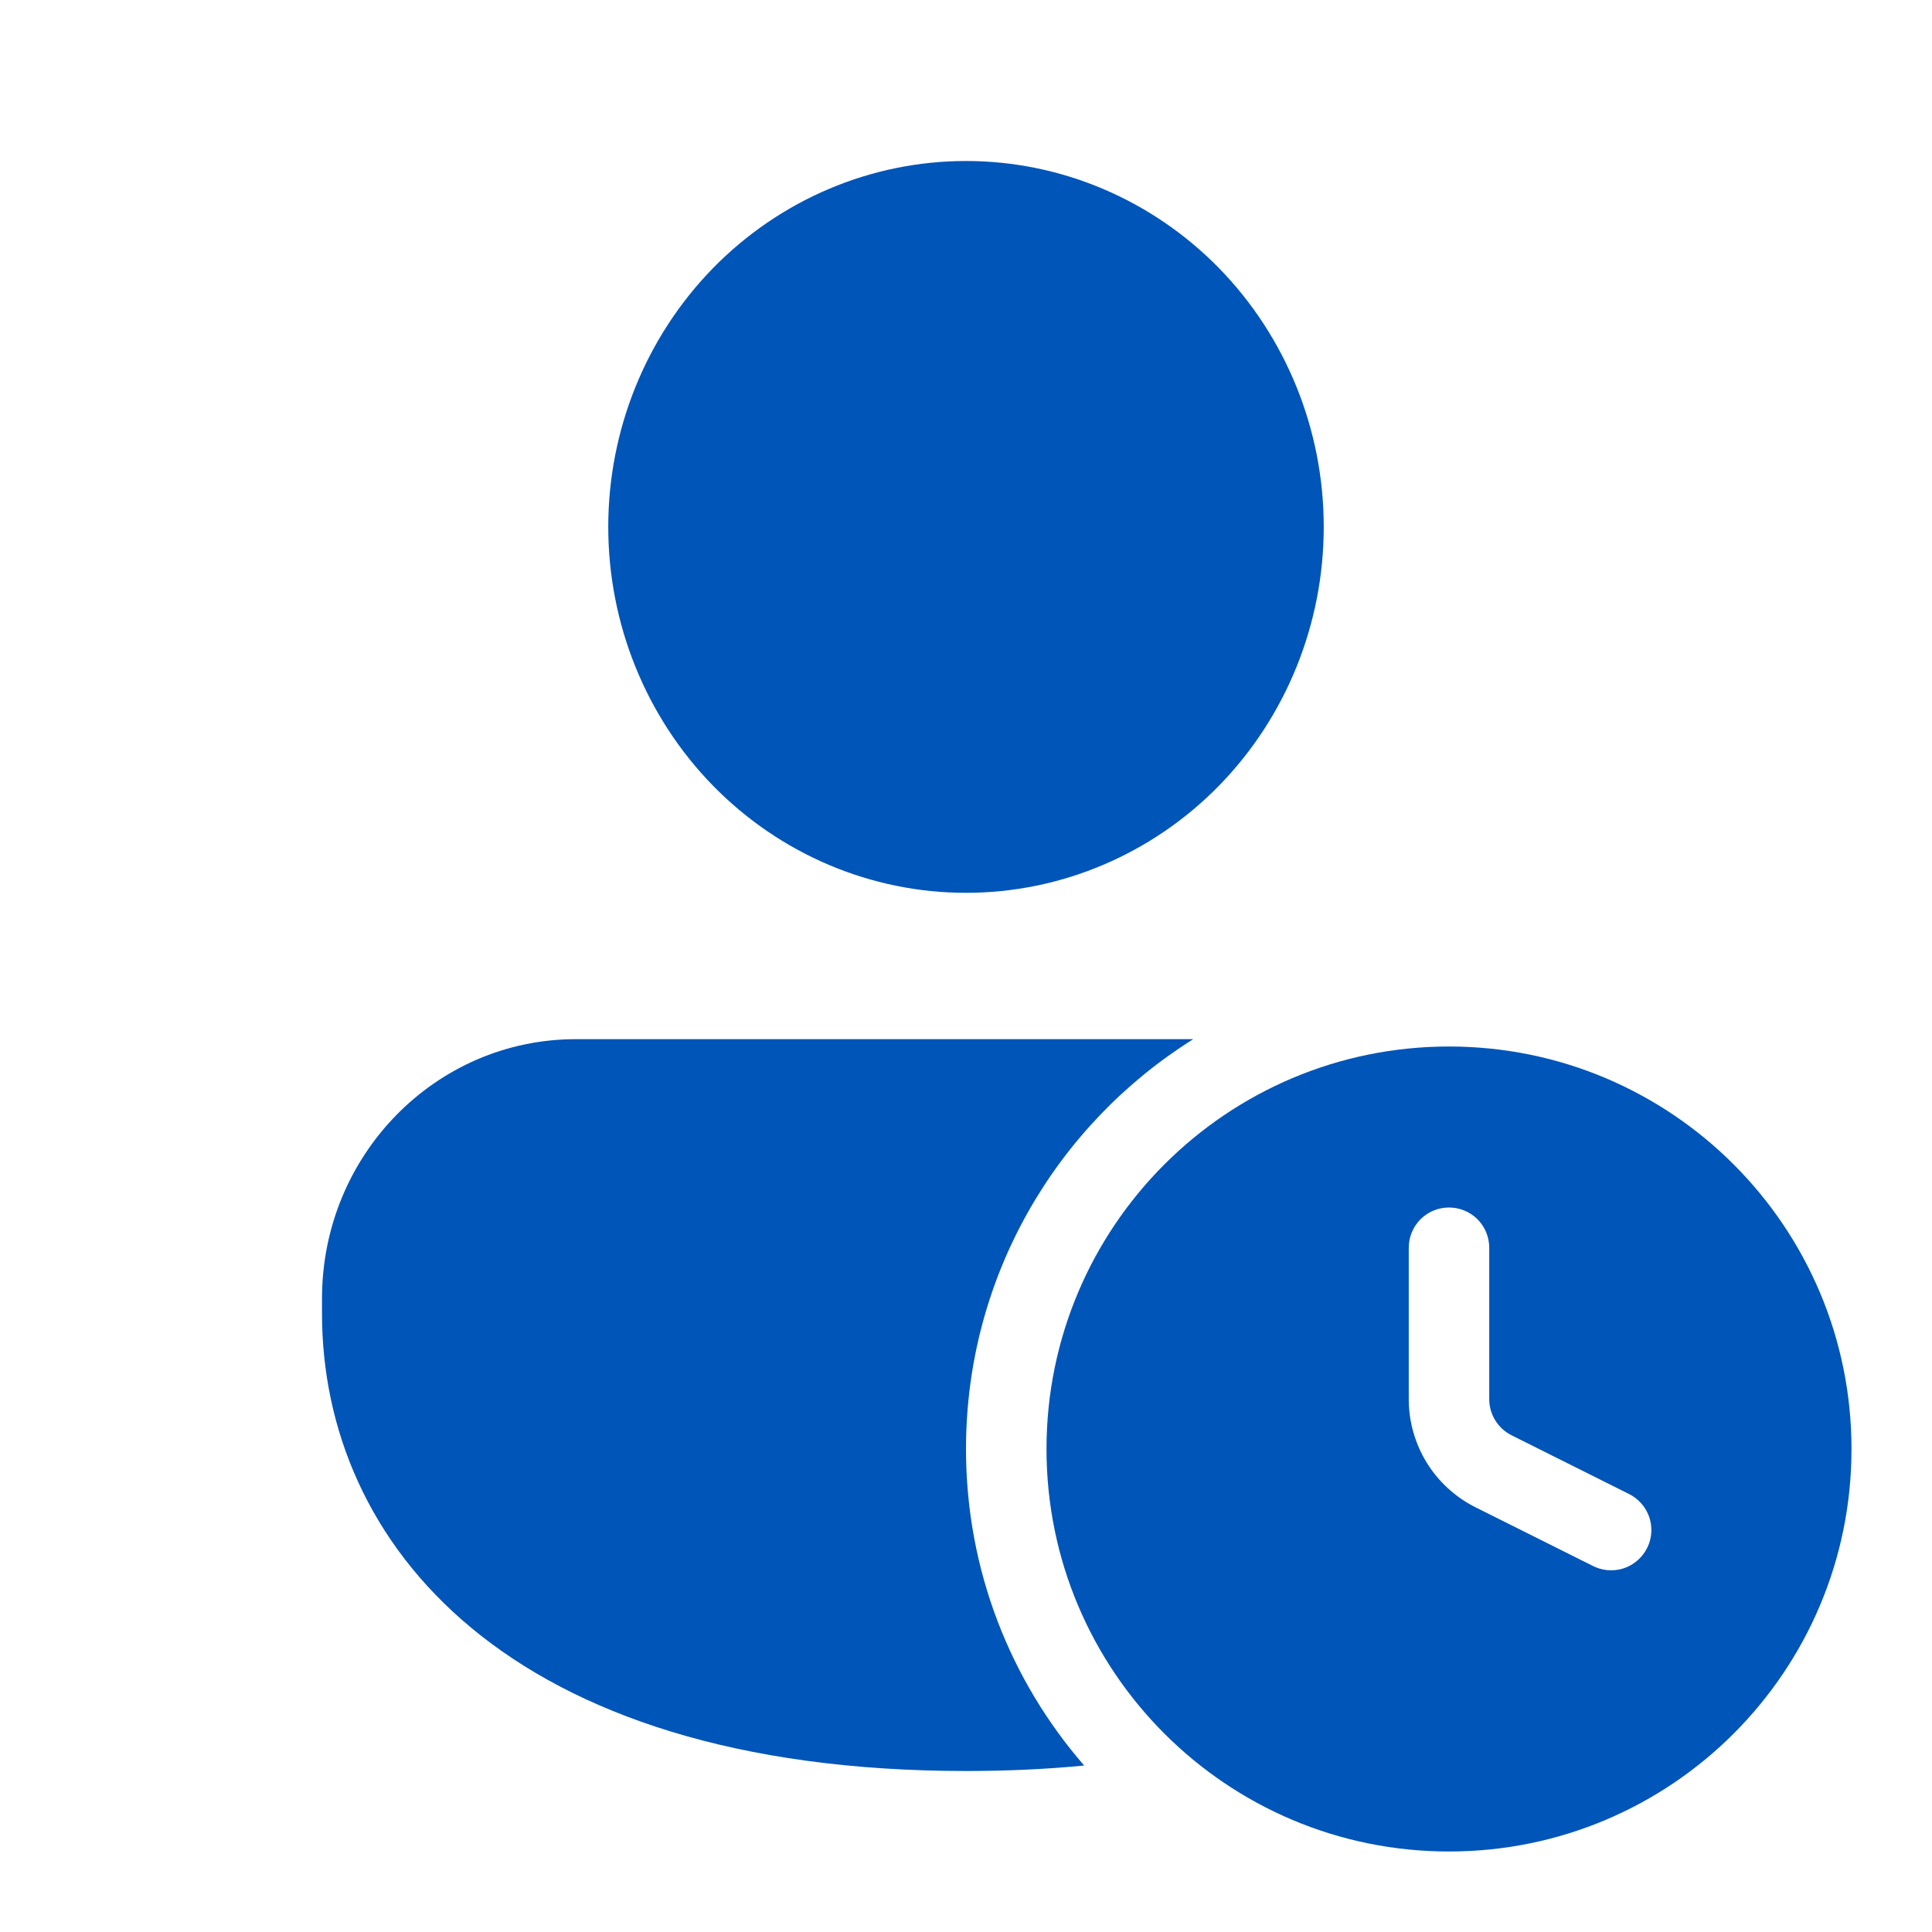 <svg width="24" height="24" viewBox="0 0 24 24" fill="none" xmlns="http://www.w3.org/2000/svg">
<path fill-rule="evenodd" clip-rule="evenodd" d="M16.444 6.545C16.444 7.751 15.976 8.907 15.143 9.76C14.309 10.612 13.179 11.091 12 11.091C10.821 11.091 9.691 10.612 8.857 9.76C8.024 8.907 7.556 7.751 7.556 6.545C7.556 5.34 8.024 4.184 8.857 3.331C9.691 2.479 10.821 2 12 2C13.179 2 14.309 2.479 15.143 3.331C15.976 4.184 16.444 5.34 16.444 6.545ZM13.468 21.932C13.006 21.977 12.517 22 12 22C6.286 22 4 19.158 4 16.318V16.131C4 14.349 5.412 12.909 7.152 12.909H14.823C13.128 13.969 12 15.853 12 18C12 19.504 12.553 20.879 13.468 21.932Z" fill="#0055B8"/>
<path fill-rule="evenodd" clip-rule="evenodd" d="M13 18C13 15.239 15.239 13 18 13C20.762 13 23 15.239 23 18C23 20.762 20.762 23 18 23C15.239 23 13 20.762 13 18ZM18.5 15.5C18.5 15.367 18.447 15.24 18.354 15.146C18.26 15.053 18.133 15 18 15C17.867 15 17.74 15.053 17.646 15.146C17.553 15.24 17.5 15.367 17.5 15.5V17.382C17.5 17.66 17.578 17.933 17.724 18.171C17.87 18.407 18.08 18.599 18.329 18.724L19.776 19.447C19.835 19.479 19.9 19.498 19.967 19.505C20.034 19.511 20.101 19.504 20.165 19.484C20.228 19.463 20.288 19.431 20.338 19.387C20.389 19.344 20.431 19.29 20.461 19.23C20.491 19.171 20.509 19.105 20.513 19.038C20.517 18.972 20.508 18.905 20.486 18.841C20.463 18.778 20.429 18.72 20.384 18.671C20.339 18.621 20.284 18.581 20.224 18.553L18.776 17.829C18.694 17.788 18.624 17.724 18.575 17.645C18.526 17.566 18.5 17.475 18.5 17.382V15.5Z" fill="#0055B8"/>
</svg>

